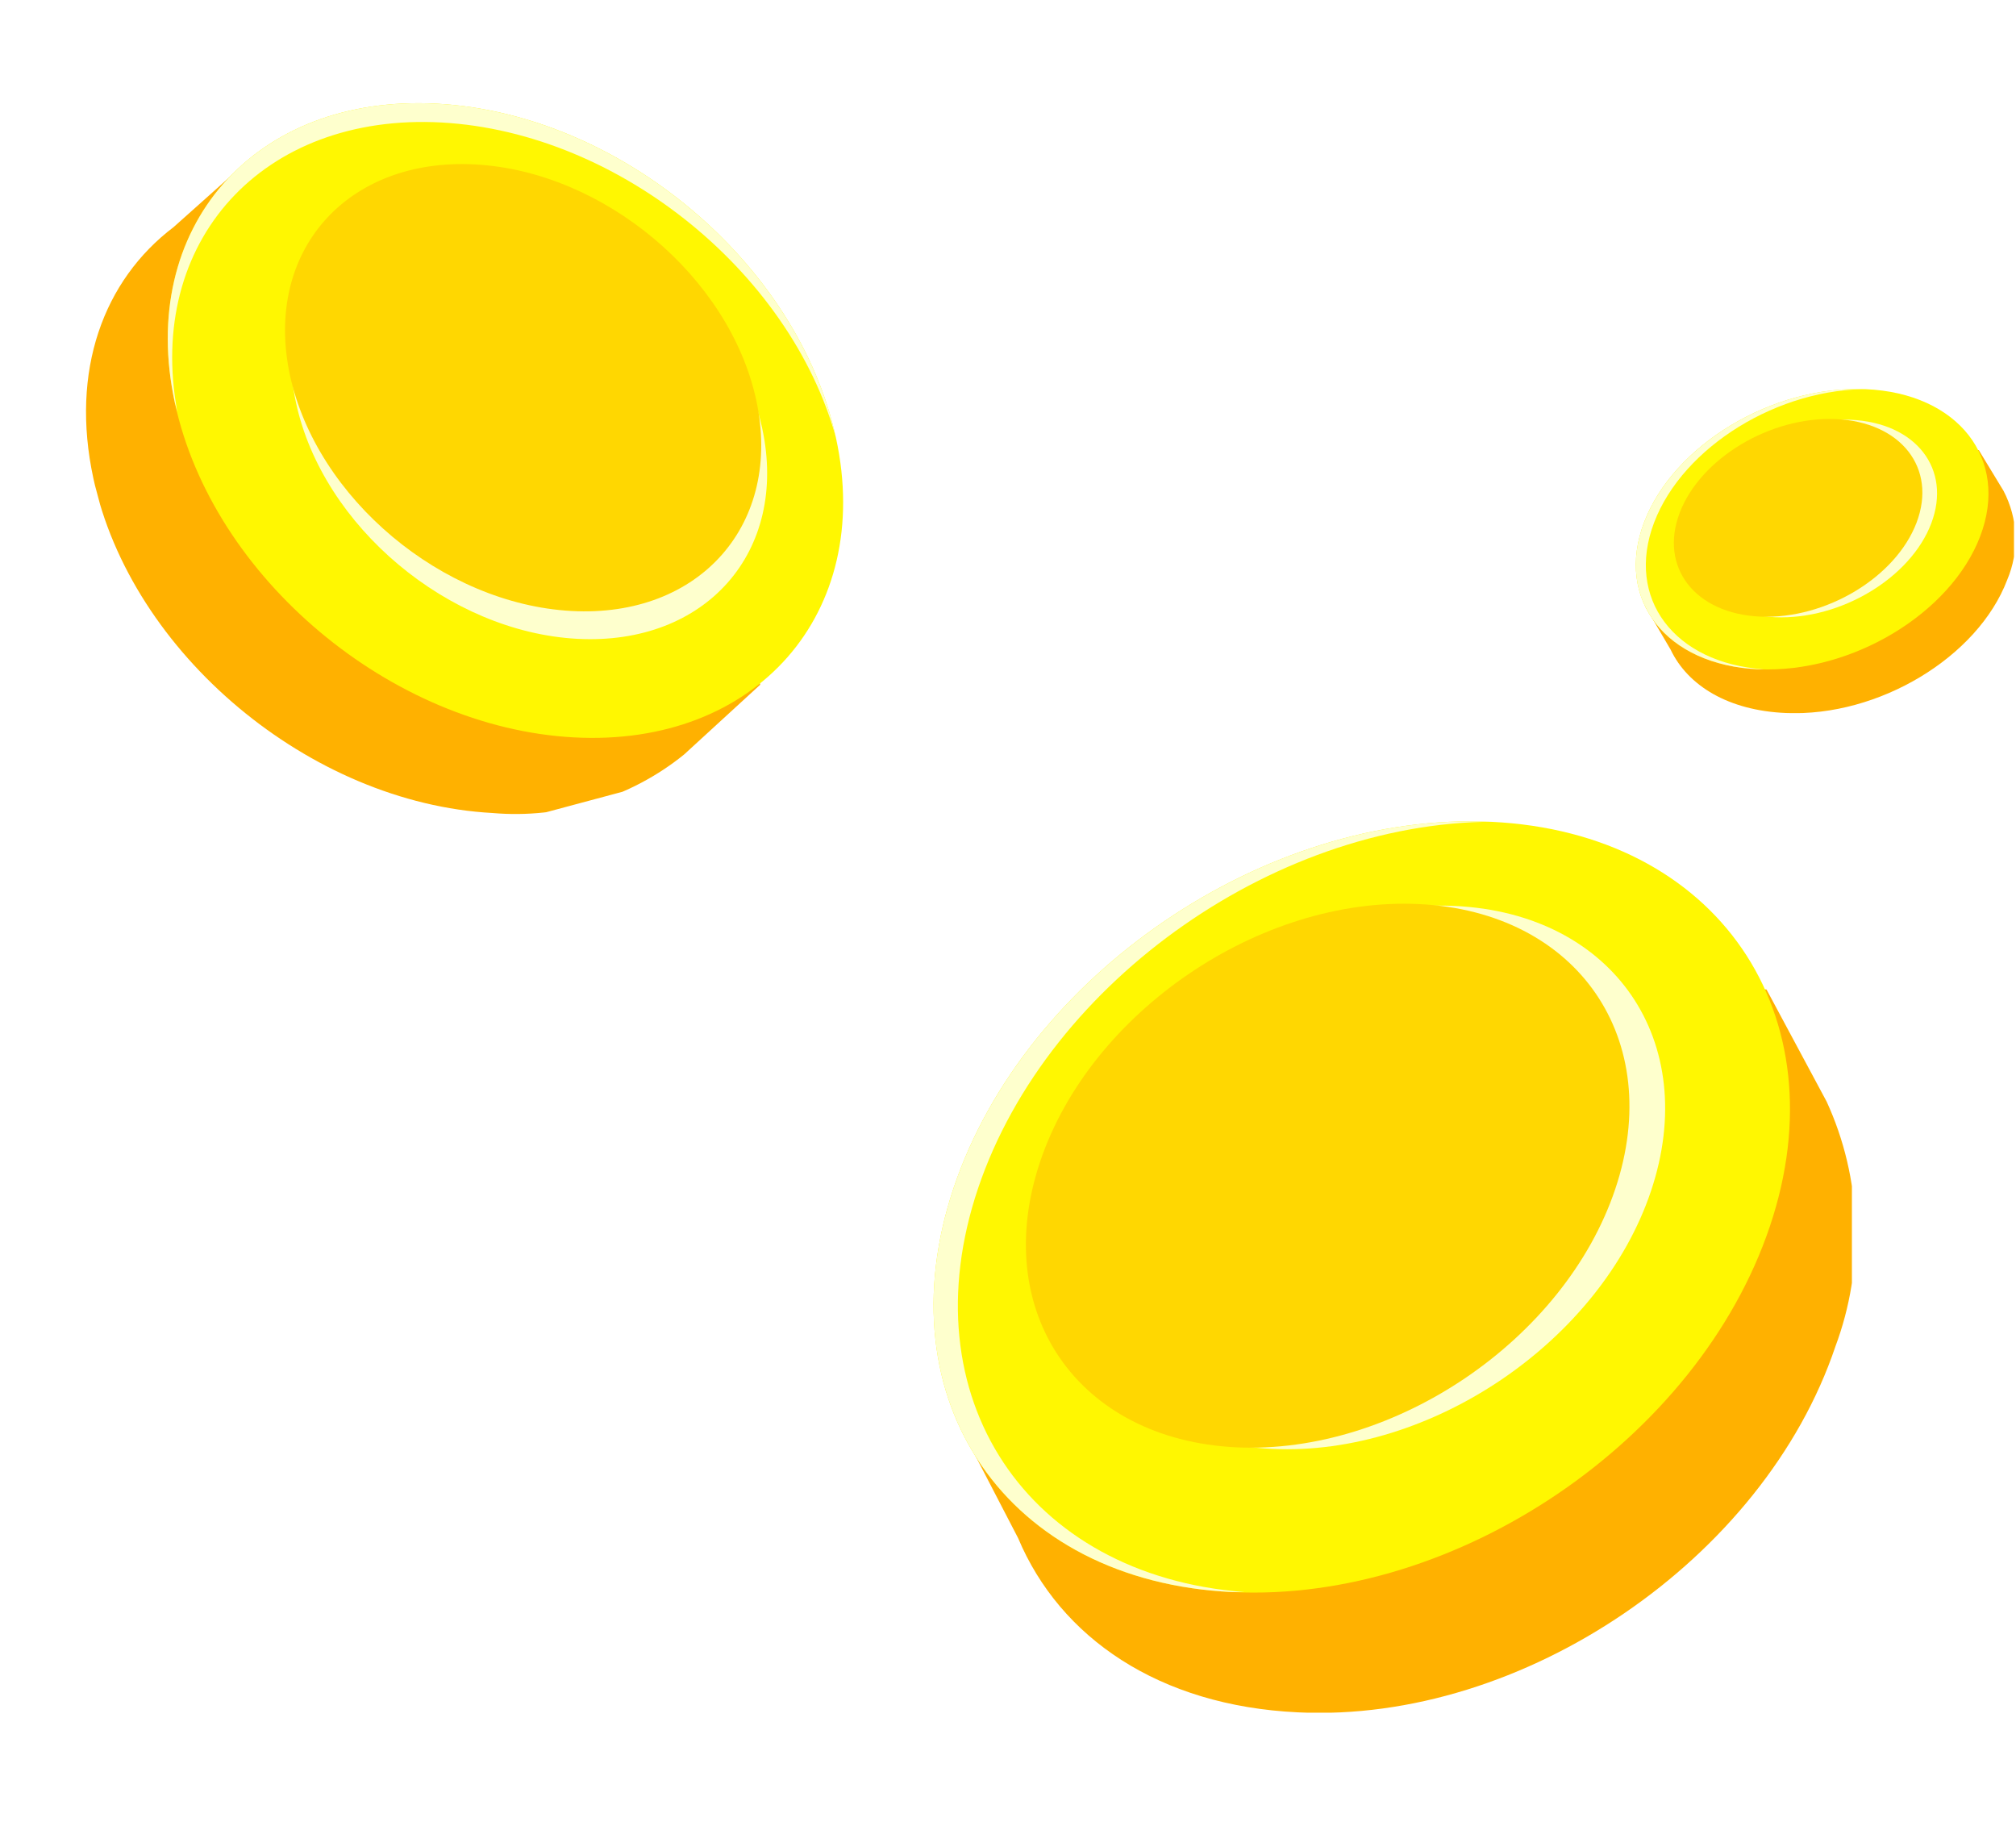 <svg width="83" height="75" viewBox="0 0 83 75" fill="none" xmlns="http://www.w3.org/2000/svg">
  <g clip-path="url(#clip0_1743_76467)">
    <path d="M68.781 26.741L67.726 24.945L68.358 24.865C68.394 24.366 68.505 23.874 68.69 23.404C69.898 20.221 73.978 17.763 77.797 17.928C78.721 17.955 79.626 18.17 80.449 18.558V18.482L81.469 18.529L82.488 20.207C82.784 20.776 82.95 21.396 82.975 22.026C83.001 22.657 82.885 23.286 82.636 23.874C81.423 27.056 77.343 29.514 73.524 29.349C71.168 29.251 69.49 28.231 68.781 26.741Z" fill="#FFB100"/>
    <path d="M72.412 27.549C76.232 27.713 80.311 25.26 81.525 22.078C82.738 18.896 80.622 16.179 76.803 16.019C72.983 15.859 68.904 18.308 67.69 21.495C66.477 24.682 68.593 27.389 72.412 27.549Z" fill="#FFF701"/>
    <path d="M72.412 27.549H72.616C68.929 27.3 66.91 24.63 68.103 21.504C69.296 18.379 73.249 15.953 77.007 16.019H76.803C72.983 15.859 68.904 18.308 67.69 21.495C66.477 24.682 68.593 27.389 72.412 27.549Z" fill="#FEFFCD"/>
    <path d="M73.091 25.406C75.783 25.519 78.659 23.789 79.51 21.547C80.362 19.305 78.878 17.392 76.186 17.279C73.493 17.166 70.617 18.891 69.766 21.138C68.914 23.385 70.378 25.298 73.091 25.406Z" fill="#FEFFCD"/>
    <path d="M72.478 25.382C75.171 25.495 78.047 23.765 78.904 21.519C79.76 19.272 78.266 17.364 75.574 17.251C72.881 17.138 70.005 18.868 69.154 21.11C68.302 23.352 69.786 25.265 72.478 25.382Z" fill="#FFD701"/>
  </g>
  <g filter="url(#filter0_f_1743_76467)">
    <g clip-path="url(#clip1_1743_76467)">
      <path d="M41.916 63.312L39.353 58.374L40.888 58.154C40.974 56.781 41.245 55.428 41.693 54.134C44.628 45.383 54.536 38.623 63.811 39.076C66.054 39.15 68.253 39.742 70.251 40.808V40.601L72.728 40.73L75.204 45.345C75.923 46.91 76.326 48.612 76.387 50.347C76.449 52.081 76.169 53.81 75.564 55.427C72.616 64.178 62.709 70.938 53.433 70.485C47.712 70.214 43.638 67.409 41.916 63.312Z" fill="#FFB100"/>
      <path d="M50.734 65.534C60.009 65.987 69.917 59.24 72.864 50.489C75.811 41.738 70.672 34.267 61.396 33.828C52.121 33.388 42.214 40.122 39.266 48.886C36.319 57.65 41.458 65.095 50.734 65.534Z" fill="#FFF701"/>
      <path d="M50.734 65.534H51.229C42.276 64.85 37.371 57.508 40.269 48.912C43.167 40.316 52.765 33.647 61.892 33.828H61.396C52.121 33.388 42.214 40.122 39.266 48.886C36.319 57.65 41.458 65.095 50.734 65.534Z" fill="#FEFFCD"/>
      <path d="M52.381 59.641C58.92 59.951 65.904 55.194 67.972 49.028C70.04 42.863 66.437 37.602 59.898 37.292C53.359 36.981 46.374 41.725 44.306 47.904C42.238 54.082 45.792 59.343 52.381 59.641Z" fill="#FEFFCD"/>
      <path d="M50.895 59.576C57.434 59.886 64.418 55.129 66.499 48.951C68.579 42.772 64.951 37.524 58.412 37.214C51.873 36.904 44.888 41.66 42.82 47.826C40.752 53.992 44.356 59.253 50.895 59.576Z" fill="#FFD701"/>
    </g>
  </g>
  <g clip-path="url(#clip2_1743_76467)">
    <path d="M7.144 9.351L10.516 6.342L11.005 7.472C12.106 7.247 13.23 7.169 14.344 7.239C21.855 7.636 29.227 13.798 30.774 21.002C31.176 22.736 31.16 24.546 30.729 26.303L30.892 26.259L31.299 28.184L28.164 31.058C27.076 31.94 25.814 32.608 24.457 33.023C23.101 33.437 21.678 33.588 20.278 33.466C12.764 33.059 5.392 26.897 3.845 19.694C2.885 15.252 4.262 11.537 7.144 9.351Z" fill="#FFB100"/>
    <path d="M7.199 16.578C8.746 23.781 16.108 29.946 23.622 30.353C31.136 30.76 35.979 25.241 34.421 18.041C32.864 10.84 25.513 4.673 17.989 4.268C10.464 3.864 5.642 9.377 7.199 16.578Z" fill="#FFF701"/>
    <path d="M7.199 16.578L7.301 16.957C6.003 9.951 10.793 4.64 18.174 5.042C25.555 5.445 32.792 11.388 34.523 18.42L34.421 18.041C32.864 10.84 25.513 4.673 17.989 4.268C10.464 3.864 5.642 9.377 7.199 16.578Z" fill="#FEFFCD"/>
    <path d="M12.191 16.593C13.289 21.669 18.478 26.015 23.77 26.296C29.063 26.576 32.476 22.702 31.379 17.626C30.281 12.549 25.102 8.201 19.799 7.923C14.496 7.645 11.073 11.482 12.191 16.593Z" fill="#FEFFCD"/>
    <path d="M11.937 15.441C13.034 20.517 18.224 24.863 23.529 25.15C28.834 25.437 32.233 21.547 31.135 16.47C30.037 11.394 24.848 7.048 19.555 6.768C14.263 6.487 10.849 10.362 11.937 15.441Z" fill="#FFD701"/>
  </g>
  <defs>
    <filter id="filter0_f_1743_76467" x="33.988" y="29.354" width="46.705" height="45.592" filterUnits="userSpaceOnUse" color-interpolation-filters="sRGB">
      <feFlood flood-opacity="0" result="BackgroundImageFix"/>
      <feBlend mode="normal" in="SourceGraphic" in2="BackgroundImageFix" result="shape"/>
      <feGaussianBlur stdDeviation="2.224" result="effect1_foregroundBlur_1743_76467"/>
    </filter>
    <clipPath id="clip0_1743_76467">
      <rect width="15.568" height="13.344" fill="white" transform="translate(67.349 16.01)"/>
    </clipPath>
    <clipPath id="clip1_1743_76467">
      <rect width="37.808" height="36.696" fill="white" transform="translate(38.436 33.802)"/>
    </clipPath>
    <clipPath id="clip2_1743_76467">
      <rect width="29.994" height="29.994" fill="white" transform="translate(29.727 0.441) rotate(75)"/>
    </clipPath>
  </defs>
</svg>
